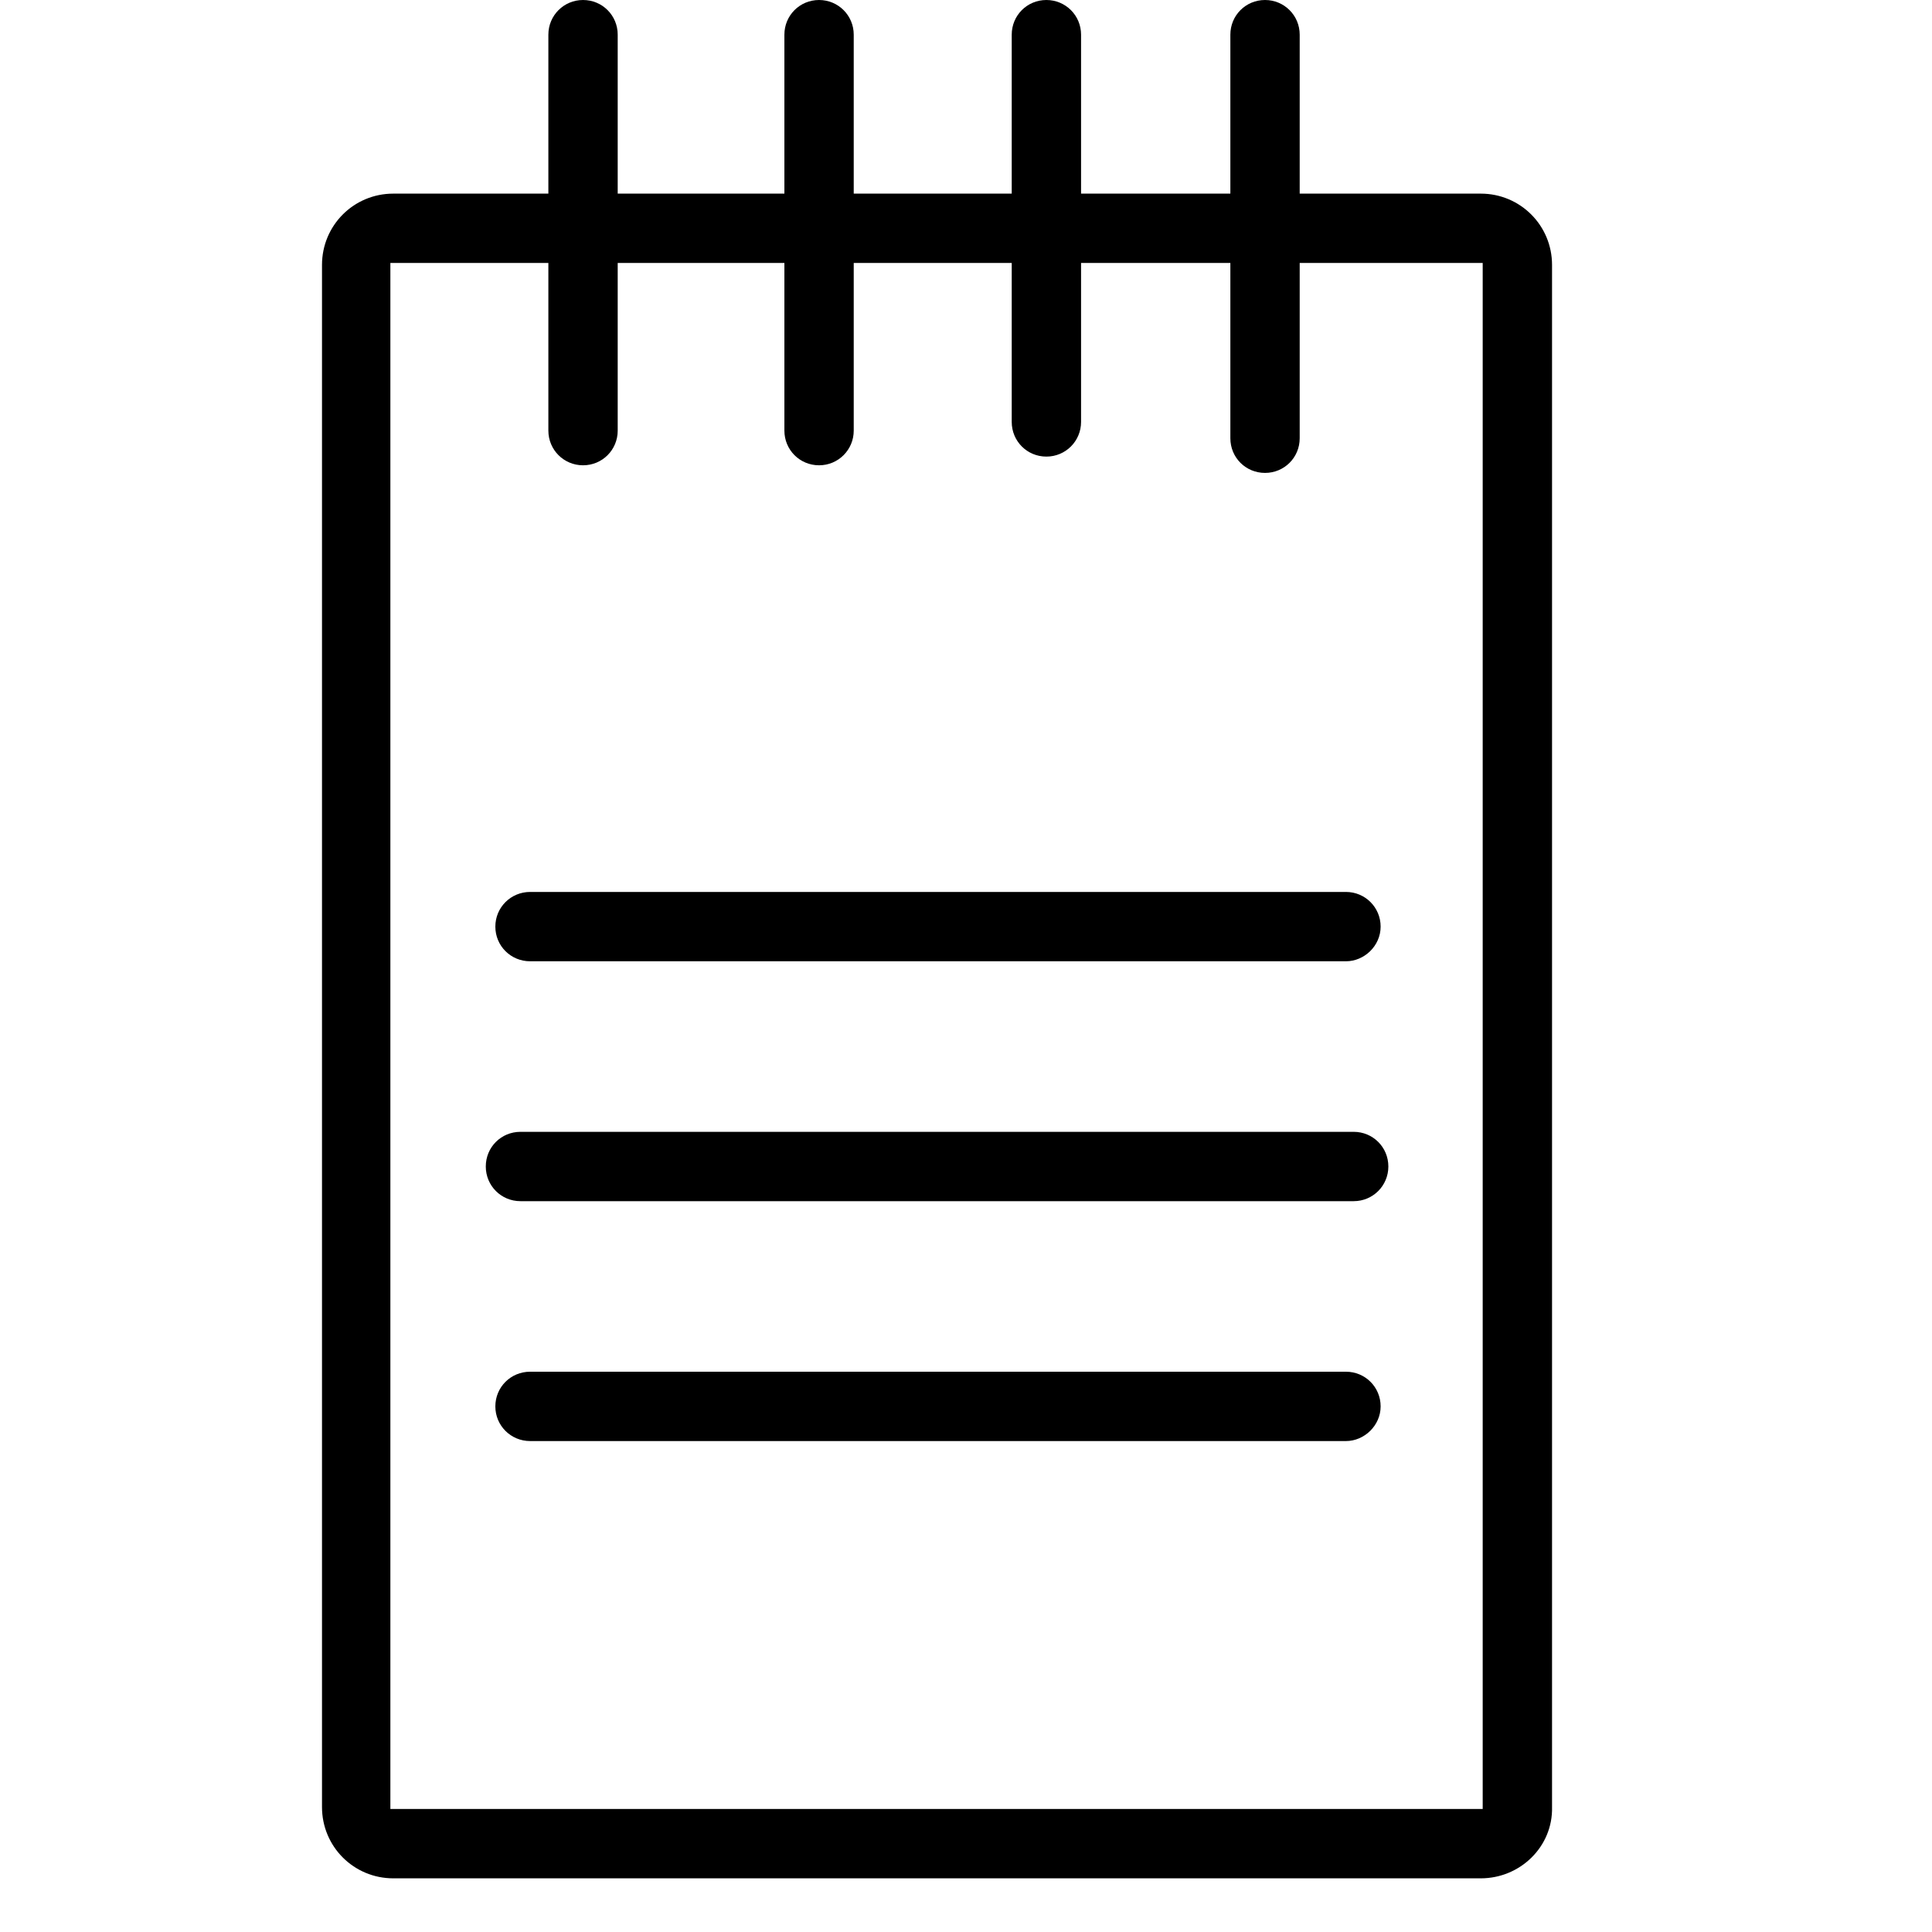 <svg width="12" height="12" viewBox="0 0 12 18" fill="none" xmlns="http://www.w3.org/2000/svg">
    <path
        d="M9.028 0.323C9.028 0.197 8.92 0.09 8.795 0.09C8.669 0.09 8.561 0.197 8.561 0.323V1.894H6.991V0.323C6.991 0.197 6.883 0.09 6.758 0.09C6.632 0.09 6.524 0.197 6.524 0.323V1.894H4.882H4.873V0.332C4.873 0.206 4.765 0.099 4.64 0.099C4.514 0.099 4.406 0.206 4.406 0.332V1.903H2.683V0.332C2.683 0.206 2.576 0.099 2.45 0.099C2.324 0.099 2.217 0.206 2.217 0.332V1.903H0.682C0.359 1.903 0.099 2.163 0.099 2.486V16.854C0.099 17.177 0.359 17.437 0.682 17.437H10.814C11.137 17.437 11.397 17.177 11.397 16.854V2.468C11.397 2.145 11.137 1.885 10.814 1.885H9.037V0.323H9.028ZM10.904 16.944H0.556V2.36H2.199V4.003C2.199 4.128 2.306 4.236 2.432 4.236C2.558 4.236 2.665 4.128 2.665 4.003V2.36H4.388V4.003C4.388 4.128 4.496 4.236 4.622 4.236C4.747 4.236 4.855 4.128 4.855 4.003V2.36H6.497V3.931C6.497 4.056 6.605 4.164 6.731 4.164C6.856 4.164 6.964 4.056 6.964 3.931V2.36H8.535V4.083C8.535 4.209 8.642 4.317 8.768 4.317C8.893 4.317 9.001 4.209 9.001 4.083V2.36H10.886V16.944H10.904Z"
        fill="#000" />
    <path
        d="M10.796 17.5H0.664C0.296 17.5 0 17.204 0 16.836V2.468C0 2.1 0.296 1.804 0.664 1.804H2.109V0.323C2.109 0.144 2.253 0 2.432 0C2.612 0 2.755 0.144 2.755 0.323V1.804H4.308V0.323C4.308 0.144 4.451 0 4.631 0C4.81 0 4.954 0.144 4.954 0.323V1.804H6.426V0.323C6.426 0.144 6.569 0 6.749 0C6.928 0 7.072 0.144 7.072 0.323V1.804H8.463V0.323C8.463 0.144 8.606 0 8.786 0C8.965 0 9.109 0.144 9.109 0.323V1.804H10.796C11.164 1.804 11.46 2.1 11.46 2.468V16.836C11.469 17.204 11.164 17.5 10.796 17.5ZM0.664 1.974C0.395 1.974 0.171 2.199 0.171 2.468V16.836C0.171 17.105 0.395 17.329 0.664 17.329H10.796C11.065 17.329 11.29 17.105 11.29 16.836V2.468C11.29 2.199 11.065 1.974 10.796 1.974H9.019C8.974 1.974 8.93 1.938 8.93 1.885V0.314C8.93 0.233 8.867 0.171 8.786 0.171C8.705 0.171 8.642 0.233 8.642 0.314V1.885C8.642 1.929 8.606 1.974 8.553 1.974H6.982C6.937 1.974 6.892 1.938 6.892 1.885V0.314C6.892 0.233 6.829 0.171 6.749 0.171C6.668 0.171 6.605 0.233 6.605 0.314V1.885C6.605 1.929 6.569 1.974 6.515 1.974H4.873C4.828 1.974 4.783 1.929 4.783 1.885V0.323C4.783 0.242 4.721 0.179 4.64 0.179C4.559 0.179 4.496 0.242 4.496 0.323V1.894C4.496 1.938 4.46 1.983 4.406 1.983H2.683C2.638 1.983 2.594 1.947 2.594 1.894V0.323C2.594 0.242 2.531 0.179 2.45 0.179C2.369 0.179 2.306 0.242 2.306 0.323V1.894C2.306 1.938 2.271 1.983 2.217 1.983H0.664V1.974ZM10.904 17.033H0.556C0.512 17.033 0.467 16.997 0.467 16.944V2.36C0.467 2.315 0.503 2.271 0.556 2.271H2.199C2.244 2.271 2.288 2.306 2.288 2.36V4.003C2.288 4.083 2.351 4.146 2.432 4.146C2.513 4.146 2.576 4.083 2.576 4.003V2.36C2.576 2.315 2.612 2.271 2.665 2.271H4.388C4.433 2.271 4.478 2.306 4.478 2.36V4.003C4.478 4.083 4.541 4.146 4.622 4.146C4.703 4.146 4.765 4.083 4.765 4.003V2.36C4.765 2.315 4.801 2.271 4.855 2.271H6.497C6.542 2.271 6.587 2.306 6.587 2.36V3.931C6.587 4.012 6.65 4.074 6.731 4.074C6.812 4.074 6.874 4.012 6.874 3.931V2.36C6.874 2.315 6.91 2.271 6.964 2.271H8.535C8.579 2.271 8.624 2.306 8.624 2.36V4.083C8.624 4.164 8.687 4.227 8.768 4.227C8.849 4.227 8.912 4.164 8.912 4.083V2.36C8.912 2.315 8.947 2.271 9.001 2.271H10.886C10.931 2.271 10.976 2.306 10.976 2.36V16.944C10.994 16.988 10.958 17.033 10.904 17.033ZM0.646 16.854H10.814V2.45H9.109V4.083C9.109 4.263 8.965 4.406 8.786 4.406C8.606 4.406 8.463 4.263 8.463 4.083V2.45H7.072V3.931C7.072 4.11 6.928 4.254 6.749 4.254C6.569 4.254 6.426 4.11 6.426 3.931V2.45H4.954V4.012C4.954 4.191 4.81 4.335 4.631 4.335C4.451 4.335 4.308 4.191 4.308 4.012V2.45H2.755V4.012C2.755 4.191 2.612 4.335 2.432 4.335C2.253 4.335 2.109 4.191 2.109 4.012V2.45H0.637V16.854H0.646Z"
        fill="#000" />
    <path
        d="M9.54 8.4H1.939C1.813 8.4 1.705 8.508 1.705 8.633C1.705 8.759 1.813 8.867 1.939 8.867H9.54C9.665 8.867 9.773 8.759 9.773 8.633C9.773 8.499 9.665 8.4 9.54 8.4Z"
        fill="#000" />
    <path
        d="M9.54 8.956H1.939C1.759 8.956 1.615 8.813 1.615 8.633C1.615 8.454 1.759 8.31 1.939 8.31H9.54C9.719 8.31 9.863 8.454 9.863 8.633C9.863 8.813 9.71 8.956 9.54 8.956ZM1.93 8.481C1.849 8.481 1.786 8.544 1.786 8.624C1.786 8.705 1.849 8.768 1.93 8.768H9.531C9.612 8.768 9.674 8.705 9.674 8.624C9.674 8.544 9.612 8.481 9.531 8.481H1.93Z"
        fill="#000" />
    <path
        d="M1.849 11.101H9.612C9.737 11.101 9.845 10.994 9.845 10.868C9.845 10.742 9.737 10.635 9.612 10.635H1.849C1.723 10.635 1.615 10.742 1.615 10.868C1.615 10.994 1.723 11.101 1.849 11.101Z"
        fill="#000" />
    <path
        d="M9.612 11.191H1.849C1.669 11.191 1.526 11.047 1.526 10.868C1.526 10.688 1.669 10.545 1.849 10.545H9.612C9.791 10.545 9.935 10.688 9.935 10.868C9.935 11.047 9.791 11.191 9.612 11.191ZM1.849 10.715C1.768 10.715 1.705 10.778 1.705 10.859C1.705 10.94 1.768 11.003 1.849 11.003H9.612C9.692 11.003 9.755 10.94 9.755 10.859C9.755 10.778 9.692 10.715 9.612 10.715H1.849Z"
        fill="#000" />
    <path
        d="M1.93 13.336H9.531C9.657 13.336 9.764 13.228 9.764 13.103C9.764 12.977 9.657 12.869 9.531 12.869H1.93C1.804 12.869 1.696 12.977 1.696 13.103C1.696 13.228 1.804 13.336 1.93 13.336Z"
        fill="#000" />
    <path
        d="M9.54 13.426H1.939C1.759 13.426 1.615 13.282 1.615 13.103C1.615 12.923 1.759 12.78 1.939 12.78H9.54C9.719 12.78 9.863 12.923 9.863 13.103C9.863 13.282 9.71 13.426 9.54 13.426ZM1.93 12.95C1.849 12.95 1.786 13.013 1.786 13.094C1.786 13.174 1.849 13.237 1.93 13.237H9.531C9.612 13.237 9.674 13.174 9.674 13.094C9.674 13.013 9.612 12.95 9.531 12.95H1.93Z"
        fill="#000" />
</svg>